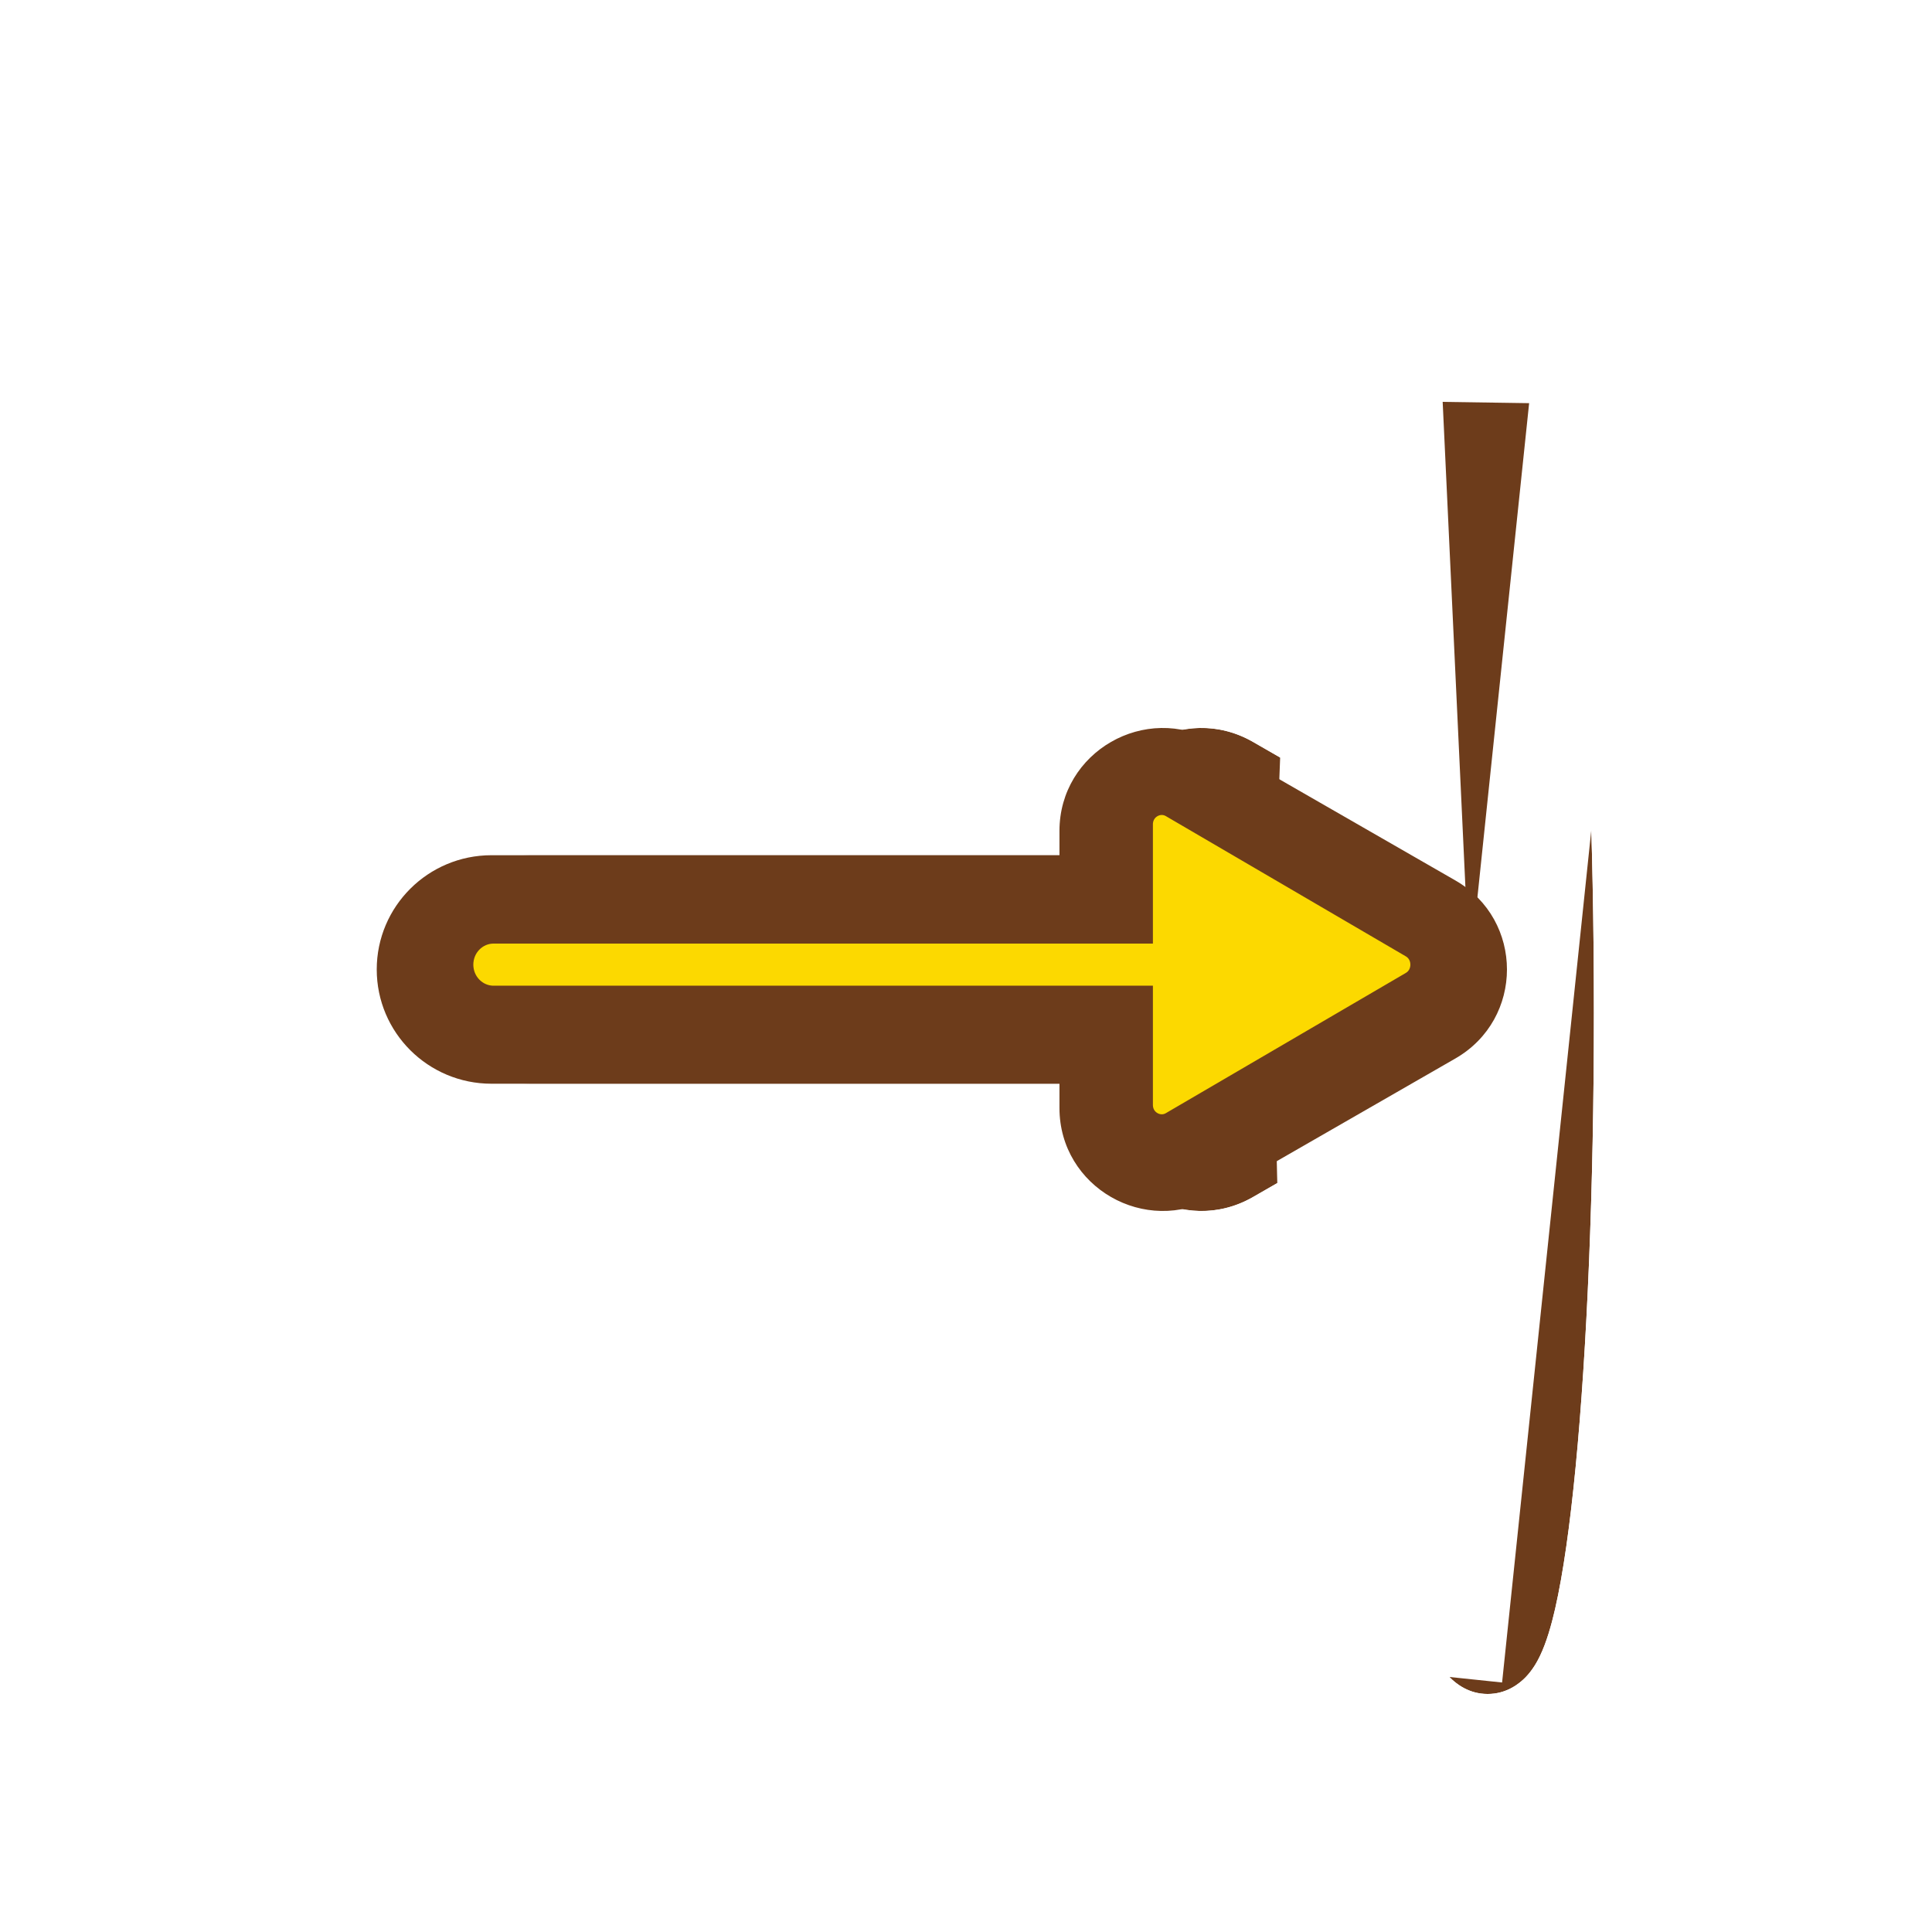 <svg width="256" height="256" viewBox="0 0 256 256" fill="none" xmlns="http://www.w3.org/2000/svg">
<g filter="url(#filter0_d_783_16)">
<path fill-rule="evenodd" clip-rule="evenodd" d="M49.92 128.46C49.92 120.099 56.727 113.321 65.124 113.321H140.384V110.105C140.384 99.617 151.787 93.061 160.91 98.306L192.838 116.66C201.961 121.905 201.961 135.015 192.838 140.259L160.91 158.614C151.787 163.858 140.384 157.303 140.384 146.815V143.599H65.124C56.727 143.599 49.92 136.821 49.92 128.46Z" fill="#6D3C1B"/>
<path d="M65.124 106.281C52.867 106.281 42.88 116.182 42.88 128.46C42.88 140.737 52.867 150.639 65.124 150.639H133.687C136.18 164.278 151.786 171.98 164.418 164.718L196.347 146.363C210.178 138.412 210.178 118.508 196.347 110.557L164.418 92.202C151.786 84.94 136.18 92.642 133.687 106.281H65.124Z" stroke="white" stroke-width="14.08"/>
</g>
<g filter="url(#filter1_d_783_16)">
<path fill-rule="evenodd" clip-rule="evenodd" d="M204.944 68.982C206.444 84.469 207.36 105.722 207.36 129.1C207.36 152.478 206.444 173.731 204.944 189.218C204.197 196.925 203.289 203.397 202.225 208.043C201.705 210.316 201.075 212.483 200.259 214.208C199.858 215.054 199.258 216.13 198.357 217.076C197.449 218.028 195.737 219.34 193.28 219.34C190.823 219.34 189.112 218.028 188.204 217.076C187.302 216.13 186.703 215.054 186.302 214.208C185.485 212.483 184.856 210.316 184.335 208.043C183.272 203.397 182.363 196.925 181.617 189.218C180.117 173.731 179.2 152.478 179.2 129.1C179.2 105.722 180.117 84.469 181.617 68.982C182.363 61.275 183.272 54.803 184.335 50.157C184.856 47.884 185.485 45.717 186.302 43.992C186.703 43.145 187.302 42.07 188.204 41.124C189.112 40.172 190.823 38.86 193.28 38.86C195.737 38.86 197.449 40.172 198.357 41.124C199.258 42.07 199.858 43.145 200.259 43.992C201.075 45.717 201.705 47.884 202.225 50.157C203.289 54.803 204.197 61.275 204.944 68.982Z" fill="#6D3C1B"/>
<path d="M179.938 40.981L179.938 40.981C180.495 39.805 181.476 37.979 183.109 36.266L188.181 41.103L179.938 40.981ZM179.938 40.981C178.795 43.396 178.031 46.147 177.473 48.586C176.309 53.67 175.366 60.493 174.609 68.303C173.082 84.079 172.16 105.569 172.16 129.1C172.16 152.631 173.082 174.12 174.609 189.896C175.366 197.707 176.309 204.53 177.473 209.614C178.031 212.053 178.795 214.804 179.938 217.219C180.495 218.395 181.476 220.221 183.109 221.934L188.193 217.086M179.938 40.981L188.193 217.086M188.193 217.086L183.109 221.934C184.727 223.631 188.155 226.38 193.28 226.38C198.405 226.38 201.834 223.631 203.452 221.934C205.085 220.221 206.065 218.395 206.622 217.219C207.765 214.804 208.529 212.053 209.088 209.614C210.252 204.53 211.195 197.707 211.951 189.896C213.479 174.12 214.4 152.631 214.4 129.1C214.4 105.569 213.479 84.079 211.951 68.303C211.195 60.493 210.252 53.67 209.088 48.586C208.529 46.147 207.765 43.396 206.622 40.981L206.622 40.981M188.193 217.086L206.622 40.981M206.622 40.981C206.065 39.805 205.085 37.979 203.452 36.266M206.622 40.981L203.452 36.266M203.452 36.266L198.357 41.124L203.452 36.266Z" stroke="white" stroke-width="14.08"/>
</g>
<path fill-rule="evenodd" clip-rule="evenodd" d="M49.92 128.46C49.92 120.099 56.727 113.321 65.124 113.321H140.384V110.105C140.384 99.617 151.787 93.061 160.91 98.306L192.838 116.66C201.961 121.905 201.961 135.015 192.838 140.259L160.91 158.614C151.787 163.858 140.384 157.303 140.384 146.815V143.599H65.124C56.727 143.599 49.92 136.821 49.92 128.46Z" fill="#6D3C1B"/>
<path d="M149.566 137.01V133.81H146.366H65.4C62.189 133.81 59.52 131.164 59.52 127.82C59.52 124.475 62.189 121.83 65.4 121.83H146.366H149.566V118.63V109.25C149.566 105.758 153.248 103.713 156.102 105.38L187.882 123.951C190.813 125.663 190.813 129.977 187.882 131.689L156.102 150.26C153.248 151.927 149.566 149.882 149.566 146.39V137.01Z" fill="#FCD900" stroke="#6D3C1B" stroke-width="6.4"/>
<defs>
<filter id="filter0_d_783_16" x="35.84" y="82.367" width="183.04" height="92.186" filterUnits="userSpaceOnUse" color-interpolation-filters="sRGB">
<feFlood flood-opacity="0" result="BackgroundImageFix"/>
<feColorMatrix in="SourceAlpha" type="matrix" values="0 0 0 0 0 0 0 0 0 0 0 0 0 0 0 0 0 0 127 0" result="hardAlpha"/>
<feOffset dx="5.12"/>
<feComposite in2="hardAlpha" operator="out"/>
<feColorMatrix type="matrix" values="0 0 0 0 0 0 0 0 0 0 0 0 0 0 0 0 0 0 0.25 0"/>
<feBlend mode="normal" in2="BackgroundImageFix" result="effect1_dropShadow_783_16"/>
<feBlend mode="normal" in="SourceGraphic" in2="effect1_dropShadow_783_16" result="shape"/>
</filter>
<filter id="filter1_d_783_16" x="165.12" y="24.78" width="60.16" height="213.76" filterUnits="userSpaceOnUse" color-interpolation-filters="sRGB">
<feFlood flood-opacity="0" result="BackgroundImageFix"/>
<feColorMatrix in="SourceAlpha" type="matrix" values="0 0 0 0 0 0 0 0 0 0 0 0 0 0 0 0 0 0 127 0" result="hardAlpha"/>
<feOffset dx="3.84" dy="5.12"/>
<feComposite in2="hardAlpha" operator="out"/>
<feColorMatrix type="matrix" values="0 0 0 0 0 0 0 0 0 0 0 0 0 0 0 0 0 0 0.25 0"/>
<feBlend mode="normal" in2="BackgroundImageFix" result="effect1_dropShadow_783_16"/>
<feBlend mode="normal" in="SourceGraphic" in2="effect1_dropShadow_783_16" result="shape"/>
</filter>
</defs>
</svg>
